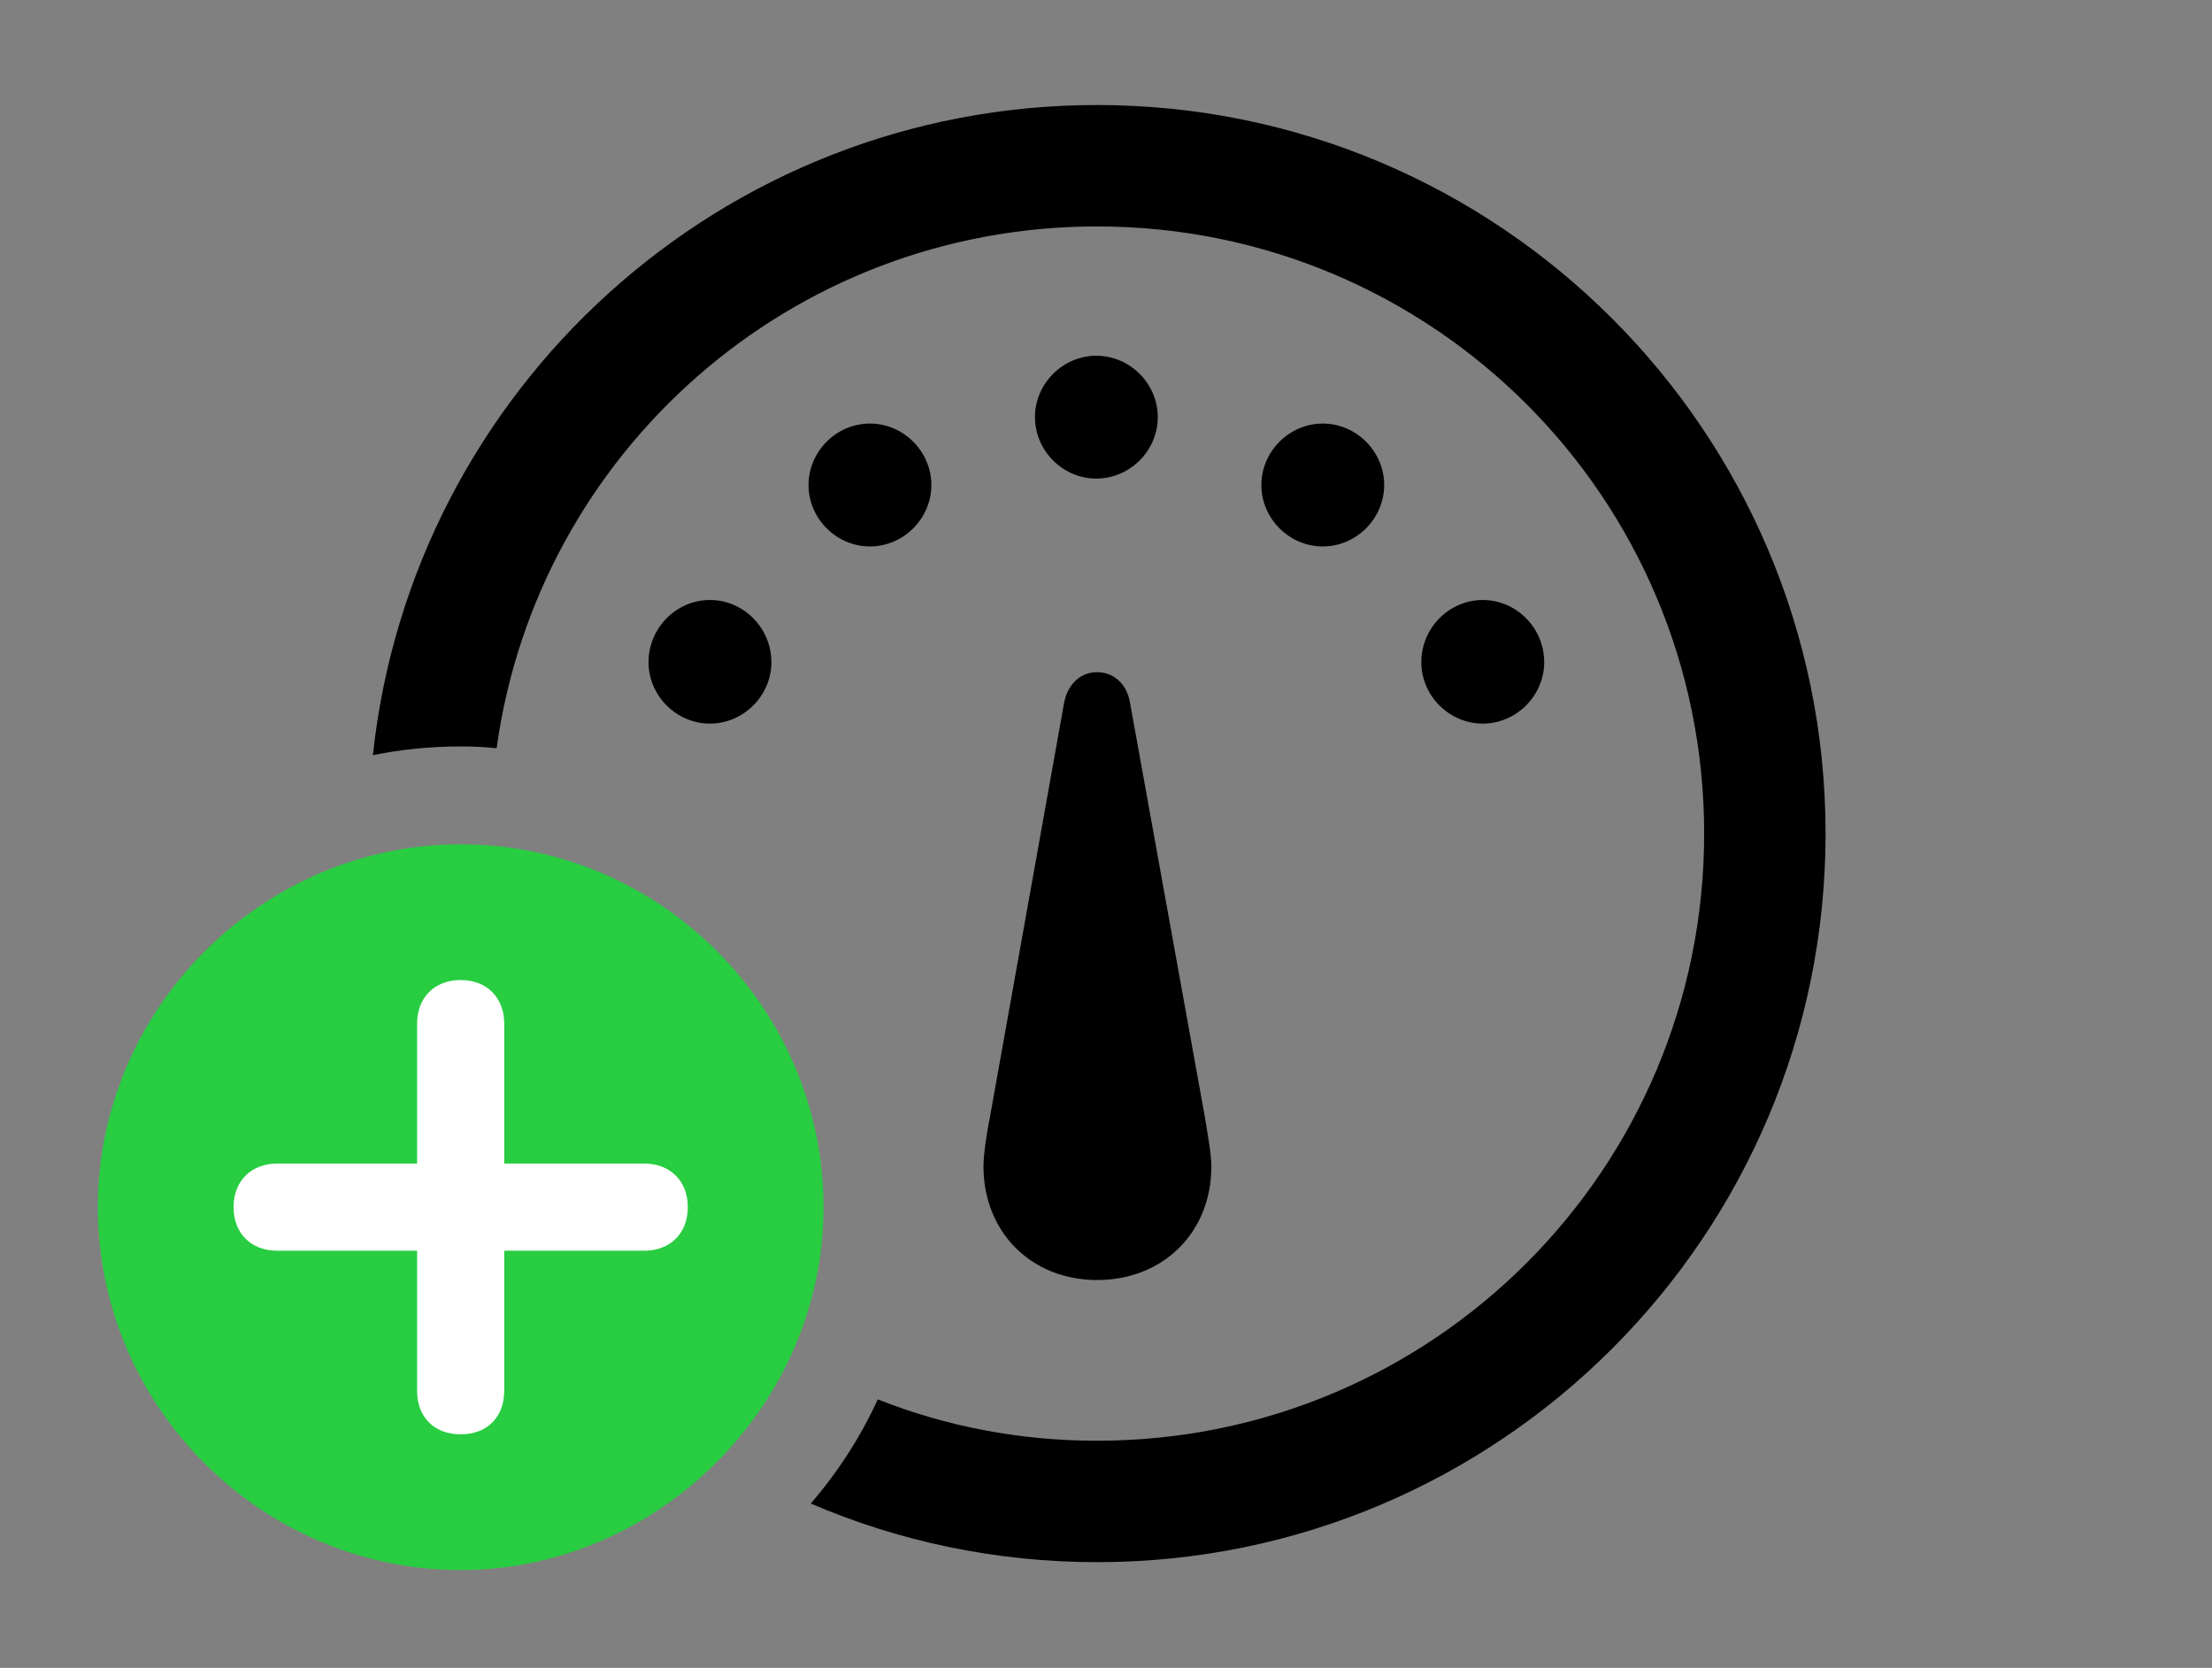 <svg version="1.1" xmlns="http://www.w3.org/2000/svg" xmlns:xlink="http://www.w3.org/1999/xlink" viewBox="0 0 42.342 31.924">
 <rect x="0" y="0" width="42.342" height="31.924" fill="#808080" stroke="none"/>
 <g>
  
  <path d="M34.945 15.955C34.945 23.652 28.697 29.9 21 29.9C19.055 29.9 17.202 29.501 15.52 28.778C16.036 28.179 16.471 27.509 16.802 26.784C18.1 27.299 19.517 27.576 21 27.576C27.426 27.576 32.621 22.381 32.621 15.955C32.621 9.529 27.426 4.334 21 4.334C15.13 4.334 10.287 8.669 9.506 14.322C9.281 14.296 9.05 14.287 8.818 14.287C8.244 14.287 7.682 14.343 7.138 14.454C7.885 7.461 13.81 2.01 21 2.01C28.697 2.01 34.945 8.258 34.945 15.955Z" style="fill:hsl(0 0 0/0.85)"></path>
  <path d="M21.629 13.44L23.064 21.383C23.105 21.643 23.188 22.08 23.188 22.326C23.188 23.584 22.271 24.5 21 24.5C19.742 24.5 18.826 23.584 18.826 22.326C18.826 22.08 18.895 21.643 18.949 21.383L20.371 13.44C20.453 13.057 20.713 12.865 21 12.865C21.287 12.865 21.561 13.057 21.629 13.44ZM14.766 12.674C14.766 13.316 14.232 13.85 13.59 13.85C12.947 13.85 12.414 13.316 12.414 12.674C12.414 12.018 12.947 11.484 13.59 11.484C14.232 11.484 14.766 12.018 14.766 12.674ZM29.559 12.674C29.559 13.316 29.025 13.85 28.383 13.85C27.74 13.85 27.207 13.316 27.207 12.674C27.207 12.018 27.74 11.484 28.383 11.484C29.025 11.484 29.559 12.018 29.559 12.674ZM17.828 9.283C17.828 9.926 17.295 10.459 16.652 10.459C16.01 10.459 15.477 9.926 15.477 9.283C15.477 8.641 16.01 8.107 16.652 8.107C17.295 8.107 17.828 8.641 17.828 9.283ZM26.496 9.283C26.496 9.926 25.963 10.459 25.32 10.459C24.678 10.459 24.145 9.926 24.145 9.283C24.145 8.641 24.678 8.107 25.32 8.107C25.963 8.107 26.496 8.641 26.496 9.283ZM22.162 7.984C22.162 8.627 21.629 9.16 20.986 9.16C20.344 9.16 19.811 8.627 19.811 7.984C19.811 7.342 20.344 6.809 20.986 6.809C21.629 6.809 22.162 7.342 22.162 7.984Z" style="fill:hsl(0 0 0/0.85)"></path>
  <path d="M8.818 30.051C12.578 30.051 15.764 26.906 15.764 23.105C15.764 19.291 12.633 16.16 8.818 16.16C5.018 16.16 1.873 19.305 1.873 23.105C1.873 26.934 5.018 30.051 8.818 30.051Z" style="fill:#28cd41"></path>
  <path d="M8.818 27.453C8.312 27.453 7.984 27.125 7.984 26.619L7.984 23.939L5.305 23.939C4.812 23.939 4.471 23.611 4.471 23.105C4.471 22.6 4.812 22.271 5.305 22.271L7.984 22.271L7.984 19.592C7.984 19.1 8.312 18.758 8.818 18.758C9.324 18.758 9.652 19.1 9.652 19.592L9.652 22.271L12.332 22.271C12.824 22.271 13.166 22.6 13.166 23.105C13.166 23.611 12.824 23.939 12.332 23.939L9.652 23.939L9.652 26.619C9.652 27.125 9.324 27.453 8.818 27.453Z" style="fill:white"></path>
 </g>
</svg>